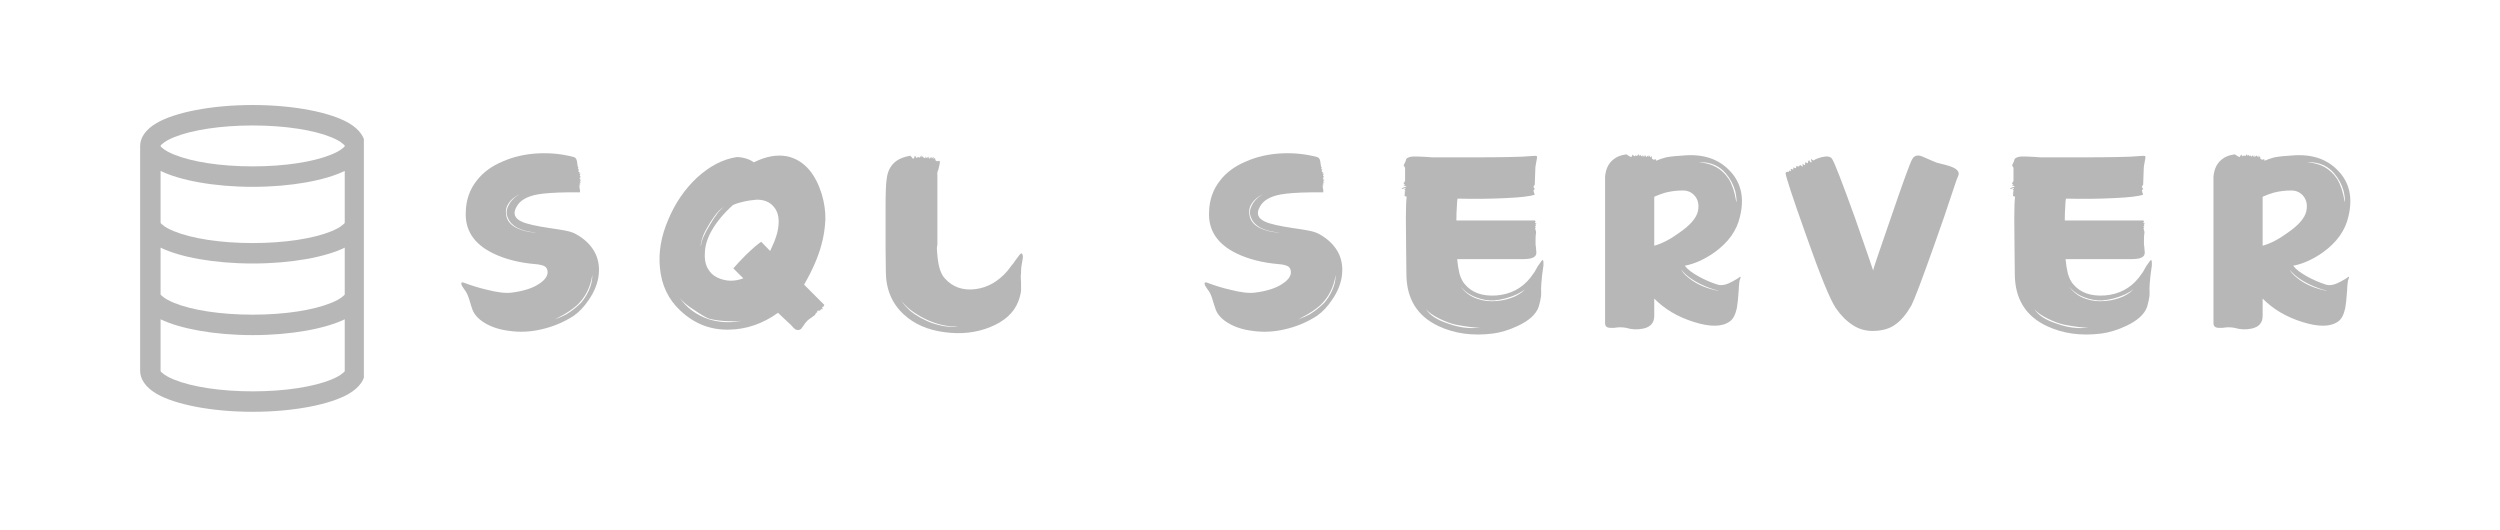 <svg xmlns="http://www.w3.org/2000/svg" xmlns:xlink="http://www.w3.org/1999/xlink" width="198" zoomAndPan="magnify" viewBox="0 0 148.5 31.5" height="42" preserveAspectRatio="xMidYMid meet" version="1.0"><defs><g/><clipPath id="23edfa9e6d"><path d="M 8.324 6.238 L 21.613 6.238 L 21.613 24.695 L 8.324 24.695 Z M 8.324 6.238 " clip-rule="nonzero"/></clipPath></defs><g fill="#b7b7b7" fill-opacity="1"><g transform="translate(25.839, 20.924)"><g><path d="M 8.688 -10.078 L 8.578 -10.094 L 8.641 -10.125 L 8.594 -10.172 L 8.688 -10.203 L 8.594 -10.234 L 8.688 -10.25 L 8.609 -10.266 C 8.598 -10.285 8.602 -10.301 8.625 -10.312 C 8.625 -10.312 8.633 -10.312 8.656 -10.312 L 8.578 -10.328 L 8.609 -10.375 C 8.629 -10.383 8.641 -10.395 8.641 -10.406 C 8.648 -10.406 8.656 -10.406 8.656 -10.406 L 8.594 -10.5 L 8.641 -10.609 L 8.562 -10.625 C 8.562 -10.633 8.562 -10.645 8.562 -10.656 C 8.57 -10.656 8.582 -10.66 8.594 -10.672 L 8.625 -10.672 L 8.516 -10.734 C 8.516 -10.754 8.52 -10.781 8.531 -10.812 C 8.539 -10.82 8.551 -10.828 8.562 -10.828 L 8.484 -10.844 L 8.578 -10.875 L 8.484 -10.891 C 8.484 -10.891 8.488 -10.898 8.5 -10.922 C 8.508 -10.941 8.516 -10.957 8.516 -10.969 C 8.492 -11 8.477 -11.035 8.469 -11.078 C 8.469 -11.109 8.461 -11.148 8.453 -11.203 C 8.441 -11.316 8.426 -11.395 8.406 -11.438 C 8.375 -11.52 8.32 -11.57 8.25 -11.594 C 7.551 -11.781 6.832 -11.852 6.094 -11.812 C 5.344 -11.77 4.66 -11.613 4.047 -11.344 C 3.379 -11.07 2.859 -10.691 2.484 -10.203 C 2.066 -9.68 1.848 -9.062 1.828 -8.344 C 1.773 -7.25 2.316 -6.426 3.453 -5.875 C 4.16 -5.531 5 -5.316 5.969 -5.234 C 6.238 -5.211 6.426 -5.164 6.531 -5.094 C 6.625 -5.031 6.676 -4.93 6.688 -4.797 C 6.707 -4.547 6.547 -4.305 6.203 -4.078 C 5.828 -3.816 5.289 -3.641 4.594 -3.547 C 4.219 -3.492 3.707 -3.551 3.062 -3.719 C 2.656 -3.812 2.211 -3.945 1.734 -4.125 C 1.609 -4.176 1.551 -4.156 1.562 -4.062 C 1.57 -3.988 1.633 -3.875 1.75 -3.719 C 1.852 -3.594 1.938 -3.43 2 -3.234 C 2.039 -3.117 2.094 -2.953 2.156 -2.734 L 2.188 -2.641 C 2.281 -2.297 2.531 -2 2.938 -1.75 C 3.344 -1.5 3.844 -1.336 4.438 -1.266 C 5.051 -1.18 5.676 -1.211 6.312 -1.359 C 7.008 -1.516 7.656 -1.785 8.25 -2.172 C 8.582 -2.41 8.879 -2.727 9.141 -3.125 C 9.43 -3.539 9.617 -3.977 9.703 -4.438 C 9.785 -4.945 9.734 -5.41 9.547 -5.828 C 9.316 -6.316 8.926 -6.711 8.375 -7.016 C 8.219 -7.109 7.992 -7.18 7.703 -7.234 C 7.504 -7.273 7.207 -7.32 6.812 -7.375 C 5.988 -7.5 5.441 -7.625 5.172 -7.75 C 4.723 -7.945 4.613 -8.242 4.844 -8.641 C 5.039 -9.016 5.457 -9.258 6.094 -9.375 C 6.477 -9.445 7.086 -9.488 7.922 -9.5 L 8.609 -9.5 L 8.609 -9.531 C 8.609 -9.551 8.609 -9.566 8.609 -9.578 C 8.609 -9.598 8.613 -9.609 8.625 -9.609 L 8.594 -9.703 L 8.594 -9.734 C 8.582 -9.742 8.578 -9.75 8.578 -9.75 C 8.566 -9.758 8.566 -9.766 8.578 -9.766 L 8.609 -9.812 L 8.562 -9.812 L 8.609 -9.859 L 8.547 -9.859 C 8.547 -9.879 8.551 -9.891 8.562 -9.891 C 8.57 -9.891 8.582 -9.891 8.594 -9.891 L 8.625 -9.906 L 8.562 -9.953 L 8.641 -9.984 L 8.578 -10.016 Z M 6.047 -7.109 C 5.754 -7.109 5.445 -7.16 5.125 -7.266 C 4.551 -7.461 4.25 -7.781 4.219 -8.219 C 4.188 -8.438 4.234 -8.641 4.359 -8.828 C 4.492 -9.047 4.723 -9.238 5.047 -9.406 C 4.711 -9.207 4.484 -8.973 4.359 -8.703 C 4.234 -8.461 4.223 -8.223 4.328 -7.984 C 4.422 -7.742 4.609 -7.547 4.891 -7.391 C 5.203 -7.234 5.586 -7.141 6.047 -7.109 Z M 9.344 -4.594 C 9.352 -4.289 9.281 -3.973 9.125 -3.641 C 9 -3.379 8.852 -3.148 8.688 -2.953 C 8.406 -2.672 8.109 -2.438 7.797 -2.25 C 7.617 -2.156 7.422 -2.066 7.203 -1.984 L 7.125 -1.953 L 7.297 -2.047 C 7.766 -2.285 8.145 -2.535 8.438 -2.797 C 8.938 -3.273 9.238 -3.875 9.344 -4.594 Z M 9.344 -4.594 "/></g></g></g><g fill="#b7b7b7" fill-opacity="1"><g transform="translate(37.309, 20.924)"><g><path d="M 6.922 -1.906 C 6.172 -1.727 5.453 -1.75 4.766 -1.969 C 4.047 -2.219 3.477 -2.641 3.062 -3.234 C 3.25 -2.992 3.551 -2.742 3.969 -2.484 C 4.32 -2.242 4.598 -2.082 4.797 -2 C 5.141 -1.906 5.547 -1.852 6.016 -1.844 C 6.441 -1.832 6.742 -1.852 6.922 -1.906 Z M 5.703 -8.641 C 5.473 -8.492 5.195 -8.145 4.875 -7.594 C 4.52 -7.02 4.336 -6.586 4.328 -6.297 C 4.305 -6.348 4.32 -6.473 4.375 -6.672 C 4.438 -6.898 4.535 -7.129 4.672 -7.359 C 4.828 -7.641 4.969 -7.863 5.094 -8.031 C 5.301 -8.332 5.504 -8.535 5.703 -8.641 Z M 10.453 -4.016 C 10.93 -4.836 11.27 -5.609 11.469 -6.328 C 11.613 -6.828 11.695 -7.348 11.719 -7.891 C 11.727 -8.379 11.656 -8.883 11.5 -9.406 C 11.32 -9.977 11.078 -10.453 10.766 -10.828 C 10.391 -11.266 9.945 -11.535 9.438 -11.641 C 8.832 -11.754 8.176 -11.633 7.469 -11.281 C 7.363 -11.363 7.219 -11.438 7.031 -11.5 C 6.832 -11.562 6.641 -11.594 6.453 -11.594 C 5.629 -11.469 4.836 -11.055 4.078 -10.359 C 3.359 -9.68 2.797 -8.859 2.391 -7.891 C 1.961 -6.898 1.797 -5.941 1.891 -5.016 C 1.984 -3.984 2.391 -3.133 3.109 -2.469 C 3.941 -1.688 4.91 -1.312 6.016 -1.344 C 7.035 -1.363 8 -1.695 8.906 -2.344 L 9.5 -1.781 L 9.672 -1.625 C 9.785 -1.488 9.875 -1.398 9.938 -1.359 C 10.062 -1.297 10.176 -1.305 10.281 -1.391 L 10.438 -1.609 C 10.488 -1.691 10.535 -1.754 10.578 -1.797 C 10.629 -1.859 10.676 -1.906 10.719 -1.938 L 10.875 -2.047 L 11.109 -2.219 C 11.098 -2.219 11.109 -2.242 11.141 -2.297 C 11.18 -2.348 11.211 -2.375 11.234 -2.375 C 11.234 -2.426 11.238 -2.457 11.25 -2.469 C 11.258 -2.477 11.281 -2.477 11.312 -2.469 L 11.391 -2.469 L 11.453 -2.547 C 11.453 -2.555 11.457 -2.562 11.469 -2.562 C 11.477 -2.562 11.504 -2.555 11.547 -2.547 L 11.531 -2.703 C 11.551 -2.691 11.57 -2.691 11.594 -2.703 C 11.613 -2.723 11.633 -2.758 11.656 -2.812 Z M 6.844 -4.391 C 6.594 -4.297 6.348 -4.25 6.109 -4.25 C 5.836 -4.25 5.566 -4.312 5.297 -4.438 C 5.055 -4.551 4.863 -4.738 4.719 -5 C 4.582 -5.27 4.531 -5.586 4.562 -5.953 C 4.582 -6.367 4.719 -6.797 4.969 -7.234 C 5.258 -7.742 5.68 -8.25 6.234 -8.75 C 6.422 -8.832 6.617 -8.895 6.828 -8.938 C 7.078 -9 7.344 -9.039 7.625 -9.062 C 8.062 -9.07 8.398 -8.938 8.641 -8.656 C 8.953 -8.312 9.023 -7.789 8.859 -7.094 C 8.816 -6.938 8.758 -6.766 8.688 -6.578 C 8.602 -6.391 8.52 -6.203 8.438 -6.016 L 7.906 -6.562 C 7.695 -6.426 7.391 -6.16 6.984 -5.766 C 6.703 -5.484 6.457 -5.223 6.25 -4.984 Z M 6.844 -4.391 "/></g></g></g><g fill="#b7b7b7" fill-opacity="1"><g transform="translate(50.822, 20.924)"><g><path d="M 5.953 -1.531 C 6.078 -1.531 6.094 -1.523 6 -1.516 C 5.914 -1.504 5.789 -1.504 5.625 -1.516 C 5.406 -1.523 5.191 -1.555 4.984 -1.609 C 4.703 -1.672 4.441 -1.758 4.203 -1.875 C 3.691 -2.113 3.32 -2.359 3.094 -2.609 C 2.914 -2.766 2.758 -2.984 2.625 -3.266 C 2.789 -2.879 3.203 -2.5 3.859 -2.125 C 4.566 -1.727 5.266 -1.531 5.953 -1.531 Z M 4 -11.656 L 3.922 -11.562 L 3.922 -11.625 C 3.91 -11.656 3.906 -11.676 3.906 -11.688 C 3.895 -11.695 3.891 -11.691 3.891 -11.672 L 3.812 -11.562 L 3.781 -11.562 C 3.82 -11.539 3.812 -11.551 3.75 -11.594 C 3.738 -11.594 3.727 -11.594 3.719 -11.594 L 3.672 -11.578 L 3.641 -11.531 L 3.578 -11.594 C 3.566 -11.625 3.555 -11.645 3.547 -11.656 C 3.535 -11.664 3.523 -11.664 3.516 -11.656 L 3.5 -11.641 C 3.488 -11.598 3.484 -11.566 3.484 -11.547 C 3.461 -11.516 3.441 -11.5 3.422 -11.5 C 3.398 -11.5 3.383 -11.508 3.375 -11.531 C 3.363 -11.539 3.348 -11.562 3.328 -11.594 C 3.305 -11.625 3.285 -11.645 3.266 -11.656 C 3.254 -11.676 3.242 -11.68 3.234 -11.672 C 2.891 -11.609 2.625 -11.508 2.438 -11.375 C 2.094 -11.133 1.895 -10.766 1.844 -10.266 C 1.801 -9.984 1.781 -9.426 1.781 -8.594 C 1.781 -8.102 1.781 -7.305 1.781 -6.203 L 1.797 -4.812 C 1.797 -3.758 2.148 -2.906 2.859 -2.25 C 3.492 -1.664 4.312 -1.312 5.312 -1.188 C 6.27 -1.062 7.156 -1.16 7.969 -1.484 C 8.832 -1.828 9.395 -2.332 9.656 -3 C 9.75 -3.238 9.805 -3.457 9.828 -3.656 C 9.828 -3.781 9.828 -3.953 9.828 -4.172 C 9.816 -4.273 9.812 -4.359 9.812 -4.422 C 9.812 -4.523 9.816 -4.613 9.828 -4.688 C 9.828 -4.812 9.832 -4.938 9.844 -5.062 C 9.852 -5.133 9.867 -5.227 9.891 -5.344 C 9.922 -5.5 9.938 -5.609 9.938 -5.672 C 9.938 -5.766 9.91 -5.832 9.859 -5.875 C 9.836 -5.883 9.797 -5.852 9.734 -5.781 C 9.691 -5.727 9.613 -5.625 9.5 -5.469 C 9.406 -5.32 9.328 -5.219 9.266 -5.156 C 9.172 -5.031 9.086 -4.922 9.016 -4.828 C 8.473 -4.203 7.844 -3.844 7.125 -3.75 C 6.375 -3.656 5.766 -3.867 5.297 -4.391 C 5.078 -4.629 4.938 -5.031 4.875 -5.594 C 4.82 -6.094 4.816 -6.344 4.859 -6.344 L 4.859 -10.547 C 4.848 -10.578 4.848 -10.625 4.859 -10.688 C 4.867 -10.727 4.891 -10.789 4.922 -10.875 C 4.953 -11 4.973 -11.086 4.984 -11.141 C 5.004 -11.234 5.008 -11.301 5 -11.344 C 4.988 -11.363 4.977 -11.375 4.969 -11.375 C 4.957 -11.375 4.941 -11.367 4.922 -11.359 L 4.859 -11.344 C 4.848 -11.344 4.832 -11.348 4.812 -11.359 C 4.789 -11.367 4.773 -11.379 4.766 -11.391 C 4.742 -11.398 4.734 -11.41 4.734 -11.422 C 4.734 -11.43 4.734 -11.445 4.734 -11.469 L 4.719 -11.531 L 4.688 -11.531 C 4.676 -11.508 4.664 -11.5 4.656 -11.5 C 4.645 -11.488 4.633 -11.484 4.625 -11.484 L 4.625 -11.547 C 4.633 -11.555 4.641 -11.562 4.641 -11.562 C 4.641 -11.57 4.633 -11.578 4.625 -11.578 C 4.613 -11.598 4.602 -11.602 4.594 -11.594 C 4.594 -11.594 4.586 -11.582 4.578 -11.562 C 4.566 -11.539 4.555 -11.523 4.547 -11.516 C 4.535 -11.504 4.531 -11.5 4.531 -11.5 L 4.5 -11.609 C 4.5 -11.617 4.5 -11.625 4.5 -11.625 C 4.5 -11.625 4.5 -11.613 4.5 -11.594 L 4.469 -11.578 C 4.445 -11.547 4.426 -11.523 4.406 -11.516 C 4.395 -11.492 4.383 -11.488 4.375 -11.5 L 4.359 -11.641 L 4.297 -11.5 L 4.281 -11.594 C 4.27 -11.594 4.25 -11.582 4.219 -11.562 C 4.176 -11.539 4.156 -11.52 4.156 -11.5 L 4.156 -11.641 L 4.125 -11.578 C 4.113 -11.555 4.109 -11.539 4.109 -11.531 C 4.098 -11.531 4.094 -11.531 4.094 -11.531 C 4.051 -11.551 4.023 -11.57 4.016 -11.594 C 4.004 -11.602 4 -11.625 4 -11.656 Z M 4 -11.656 "/></g></g></g><g fill="#b7b7b7" fill-opacity="1"><g transform="translate(62.135, 20.924)"><g><path d="M 0 0 Z M 0 0 "/></g></g></g><g fill="#b7b7b7" fill-opacity="1"><g transform="translate(69.991, 20.924)"><g><path d="M 8.688 -10.078 L 8.578 -10.094 L 8.641 -10.125 L 8.594 -10.172 L 8.688 -10.203 L 8.594 -10.234 L 8.688 -10.25 L 8.609 -10.266 C 8.598 -10.285 8.602 -10.301 8.625 -10.312 C 8.625 -10.312 8.633 -10.312 8.656 -10.312 L 8.578 -10.328 L 8.609 -10.375 C 8.629 -10.383 8.641 -10.395 8.641 -10.406 C 8.648 -10.406 8.656 -10.406 8.656 -10.406 L 8.594 -10.5 L 8.641 -10.609 L 8.562 -10.625 C 8.562 -10.633 8.562 -10.645 8.562 -10.656 C 8.57 -10.656 8.582 -10.66 8.594 -10.672 L 8.625 -10.672 L 8.516 -10.734 C 8.516 -10.754 8.52 -10.781 8.531 -10.812 C 8.539 -10.82 8.551 -10.828 8.562 -10.828 L 8.484 -10.844 L 8.578 -10.875 L 8.484 -10.891 C 8.484 -10.891 8.488 -10.898 8.5 -10.922 C 8.508 -10.941 8.516 -10.957 8.516 -10.969 C 8.492 -11 8.477 -11.035 8.469 -11.078 C 8.469 -11.109 8.461 -11.148 8.453 -11.203 C 8.441 -11.316 8.426 -11.395 8.406 -11.438 C 8.375 -11.52 8.32 -11.57 8.25 -11.594 C 7.551 -11.781 6.832 -11.852 6.094 -11.812 C 5.344 -11.77 4.66 -11.613 4.047 -11.344 C 3.379 -11.07 2.859 -10.691 2.484 -10.203 C 2.066 -9.68 1.848 -9.062 1.828 -8.344 C 1.773 -7.25 2.316 -6.426 3.453 -5.875 C 4.16 -5.531 5 -5.316 5.969 -5.234 C 6.238 -5.211 6.426 -5.164 6.531 -5.094 C 6.625 -5.031 6.676 -4.93 6.688 -4.797 C 6.707 -4.547 6.547 -4.305 6.203 -4.078 C 5.828 -3.816 5.289 -3.641 4.594 -3.547 C 4.219 -3.492 3.707 -3.551 3.062 -3.719 C 2.656 -3.812 2.211 -3.945 1.734 -4.125 C 1.609 -4.176 1.551 -4.156 1.562 -4.062 C 1.57 -3.988 1.633 -3.875 1.75 -3.719 C 1.852 -3.594 1.938 -3.43 2 -3.234 C 2.039 -3.117 2.094 -2.953 2.156 -2.734 L 2.188 -2.641 C 2.281 -2.297 2.531 -2 2.938 -1.75 C 3.344 -1.5 3.844 -1.336 4.438 -1.266 C 5.051 -1.18 5.676 -1.211 6.312 -1.359 C 7.008 -1.516 7.656 -1.785 8.25 -2.172 C 8.582 -2.41 8.879 -2.727 9.141 -3.125 C 9.43 -3.539 9.617 -3.977 9.703 -4.438 C 9.785 -4.945 9.734 -5.41 9.547 -5.828 C 9.316 -6.316 8.926 -6.711 8.375 -7.016 C 8.219 -7.109 7.992 -7.18 7.703 -7.234 C 7.504 -7.273 7.207 -7.32 6.812 -7.375 C 5.988 -7.5 5.441 -7.625 5.172 -7.75 C 4.723 -7.945 4.613 -8.242 4.844 -8.641 C 5.039 -9.016 5.457 -9.258 6.094 -9.375 C 6.477 -9.445 7.086 -9.488 7.922 -9.5 L 8.609 -9.5 L 8.609 -9.531 C 8.609 -9.551 8.609 -9.566 8.609 -9.578 C 8.609 -9.598 8.613 -9.609 8.625 -9.609 L 8.594 -9.703 L 8.594 -9.734 C 8.582 -9.742 8.578 -9.75 8.578 -9.75 C 8.566 -9.758 8.566 -9.766 8.578 -9.766 L 8.609 -9.812 L 8.562 -9.812 L 8.609 -9.859 L 8.547 -9.859 C 8.547 -9.879 8.551 -9.891 8.562 -9.891 C 8.57 -9.891 8.582 -9.891 8.594 -9.891 L 8.625 -9.906 L 8.562 -9.953 L 8.641 -9.984 L 8.578 -10.016 Z M 6.047 -7.109 C 5.754 -7.109 5.445 -7.16 5.125 -7.266 C 4.551 -7.461 4.25 -7.781 4.219 -8.219 C 4.188 -8.438 4.234 -8.641 4.359 -8.828 C 4.492 -9.047 4.723 -9.238 5.047 -9.406 C 4.711 -9.207 4.484 -8.973 4.359 -8.703 C 4.234 -8.461 4.223 -8.223 4.328 -7.984 C 4.422 -7.742 4.609 -7.547 4.891 -7.391 C 5.203 -7.234 5.586 -7.141 6.047 -7.109 Z M 9.344 -4.594 C 9.352 -4.289 9.281 -3.973 9.125 -3.641 C 9 -3.379 8.852 -3.148 8.688 -2.953 C 8.406 -2.672 8.109 -2.438 7.797 -2.25 C 7.617 -2.156 7.422 -2.066 7.203 -1.984 L 7.125 -1.953 L 7.297 -2.047 C 7.766 -2.285 8.145 -2.535 8.438 -2.797 C 8.938 -3.273 9.238 -3.875 9.344 -4.594 Z M 9.344 -4.594 "/></g></g></g><g fill="#b7b7b7" fill-opacity="1"><g transform="translate(81.462, 20.924)"><g><path d="M 6.469 -1.469 C 5.852 -1.383 5.219 -1.461 4.562 -1.703 C 3.914 -1.91 3.477 -2.191 3.25 -2.547 C 3.414 -2.359 3.676 -2.176 4.031 -2 C 4.395 -1.82 4.719 -1.703 5 -1.641 C 5.32 -1.578 5.613 -1.531 5.875 -1.5 C 6.113 -1.469 6.312 -1.457 6.469 -1.469 Z M 9.156 -3.781 C 9.031 -3.613 8.816 -3.457 8.516 -3.312 C 8.18 -3.164 7.832 -3.078 7.469 -3.047 C 7.051 -3.004 6.66 -3.047 6.297 -3.172 C 5.891 -3.305 5.555 -3.551 5.297 -3.906 C 5.555 -3.602 5.875 -3.383 6.25 -3.25 C 6.582 -3.125 6.922 -3.066 7.266 -3.078 C 7.742 -3.117 8.195 -3.238 8.625 -3.438 C 8.914 -3.582 9.094 -3.695 9.156 -3.781 Z M 2.094 -9.25 C 2.062 -8.977 2.047 -8.539 2.047 -7.938 C 2.047 -7.594 2.051 -7 2.062 -6.156 L 2.078 -4.672 C 2.078 -3.18 2.719 -2.141 4 -1.547 C 4.938 -1.109 6.004 -0.961 7.203 -1.109 C 7.68 -1.172 8.176 -1.32 8.688 -1.562 C 9.363 -1.875 9.781 -2.254 9.938 -2.703 C 10.008 -2.941 10.055 -3.156 10.078 -3.344 C 10.086 -3.457 10.086 -3.602 10.078 -3.781 L 10.094 -4.094 L 10.141 -4.594 C 10.18 -4.852 10.207 -5.039 10.219 -5.156 C 10.227 -5.332 10.219 -5.438 10.188 -5.469 C 10.164 -5.488 10.129 -5.461 10.078 -5.391 C 10.047 -5.336 9.984 -5.25 9.891 -5.125 C 9.805 -4.969 9.738 -4.848 9.688 -4.766 C 9.594 -4.641 9.508 -4.523 9.438 -4.422 C 8.938 -3.797 8.27 -3.445 7.438 -3.375 C 6.594 -3.312 5.957 -3.539 5.531 -4.062 C 5.414 -4.195 5.316 -4.395 5.234 -4.656 C 5.172 -4.906 5.125 -5.195 5.094 -5.531 L 8.891 -5.531 C 9.203 -5.531 9.414 -5.551 9.531 -5.594 C 9.719 -5.656 9.805 -5.77 9.797 -5.938 L 9.766 -6.297 L 9.75 -6.391 C 9.75 -6.516 9.75 -6.617 9.75 -6.703 C 9.75 -6.867 9.758 -7.004 9.781 -7.109 C 9.781 -7.141 9.773 -7.176 9.766 -7.219 C 9.754 -7.238 9.742 -7.273 9.734 -7.328 L 9.719 -7.406 C 9.707 -7.406 9.719 -7.398 9.75 -7.391 C 9.77 -7.391 9.773 -7.395 9.766 -7.406 L 9.719 -7.484 L 9.781 -7.547 L 9.719 -7.641 C 9.688 -7.641 9.691 -7.633 9.734 -7.625 C 9.754 -7.625 9.781 -7.633 9.812 -7.656 L 9.719 -7.688 L 9.719 -7.719 C 9.738 -7.738 9.75 -7.754 9.75 -7.766 C 9.75 -7.773 9.738 -7.797 9.719 -7.828 L 5.047 -7.828 C 5.047 -8.117 5.055 -8.41 5.078 -8.703 C 5.086 -8.941 5.098 -9.062 5.109 -9.062 L 5.109 -9.125 C 6.148 -9.102 7.098 -9.113 7.953 -9.156 C 8.867 -9.195 9.445 -9.266 9.688 -9.359 C 9.695 -9.367 9.703 -9.379 9.703 -9.391 C 9.691 -9.398 9.68 -9.414 9.672 -9.438 L 9.656 -9.5 L 9.625 -9.609 L 9.641 -9.641 C 9.66 -9.648 9.672 -9.66 9.672 -9.672 C 9.691 -9.68 9.703 -9.691 9.703 -9.703 L 9.625 -9.812 L 9.656 -9.891 L 9.703 -9.953 L 9.734 -10.828 C 9.734 -10.941 9.742 -11.051 9.766 -11.156 C 9.773 -11.219 9.789 -11.301 9.812 -11.406 C 9.844 -11.531 9.848 -11.609 9.828 -11.641 C 9.797 -11.672 9.691 -11.676 9.516 -11.656 C 9.223 -11.625 8.738 -11.602 8.062 -11.594 C 7.52 -11.582 6.863 -11.578 6.094 -11.578 L 3.609 -11.578 L 3.156 -11.609 C 2.801 -11.629 2.562 -11.633 2.438 -11.625 C 2.207 -11.602 2.078 -11.535 2.047 -11.422 C 2.047 -11.391 2.035 -11.352 2.016 -11.312 C 2.004 -11.289 1.988 -11.258 1.969 -11.219 L 1.922 -11.109 C 1.922 -11.098 1.922 -11.086 1.922 -11.078 C 1.93 -11.066 1.941 -11.055 1.953 -11.047 C 1.961 -11.023 1.969 -11.008 1.969 -11 C 1.988 -10.988 2 -10.969 2 -10.938 L 2 -10.188 C 2 -10.164 1.988 -10.145 1.969 -10.125 C 1.969 -10.113 1.957 -10.098 1.938 -10.078 C 1.914 -10.066 1.906 -10.055 1.906 -10.047 C 1.906 -10.035 1.91 -10.023 1.922 -10.016 L 1.953 -10 C 1.961 -10 1.969 -9.992 1.969 -9.984 C 1.988 -9.973 2 -9.961 2 -9.953 C 1.977 -9.953 1.961 -9.953 1.953 -9.953 C 1.91 -9.941 1.906 -9.926 1.938 -9.906 C 1.945 -9.906 1.969 -9.898 2 -9.891 C 2.051 -9.867 2.078 -9.852 2.078 -9.844 L 2.031 -9.828 C 1.969 -9.805 1.922 -9.789 1.891 -9.781 C 1.828 -9.75 1.797 -9.723 1.797 -9.703 C 1.797 -9.691 1.816 -9.691 1.859 -9.703 C 1.879 -9.711 1.914 -9.727 1.969 -9.75 L 2.047 -9.766 C 2.035 -9.742 2.016 -9.719 1.984 -9.688 C 1.961 -9.664 1.945 -9.656 1.938 -9.656 L 1.953 -9.656 L 2.016 -9.609 L 1.953 -9.516 L 2.031 -9.562 C 2.031 -9.562 2.02 -9.547 2 -9.516 C 1.977 -9.484 1.961 -9.457 1.953 -9.438 L 2 -9.438 L 1.984 -9.406 L 1.969 -9.312 C 1.969 -9.281 1.984 -9.266 2.016 -9.266 C 2.023 -9.254 2.051 -9.25 2.094 -9.25 Z M 2.094 -9.25 "/></g></g></g><g fill="#b7b7b7" fill-opacity="1"><g transform="translate(93.403, 20.924)"><g><path d="M 8.703 -3.656 C 8.609 -3.656 8.453 -3.688 8.234 -3.75 C 7.898 -3.844 7.598 -3.969 7.328 -4.125 C 7.18 -4.207 7.023 -4.316 6.859 -4.453 C 6.66 -4.617 6.531 -4.77 6.469 -4.906 C 6.707 -4.594 7.086 -4.305 7.609 -4.047 C 8.023 -3.848 8.391 -3.719 8.703 -3.656 Z M 9.75 -8.906 L 9.719 -9 C 9.633 -9.531 9.488 -9.961 9.281 -10.297 C 8.875 -10.91 8.281 -11.238 7.5 -11.281 C 7.832 -11.312 8.16 -11.254 8.484 -11.109 C 8.734 -10.984 8.938 -10.828 9.094 -10.641 C 9.375 -10.316 9.566 -9.957 9.672 -9.562 C 9.723 -9.344 9.75 -9.129 9.75 -8.922 Z M 4.859 -3.188 C 5.473 -2.562 6.258 -2.098 7.219 -1.797 C 8.188 -1.492 8.895 -1.504 9.344 -1.828 C 9.539 -1.961 9.68 -2.227 9.766 -2.625 C 9.805 -2.844 9.844 -3.188 9.875 -3.656 C 9.883 -3.863 9.895 -4.008 9.906 -4.094 C 9.914 -4.227 9.938 -4.32 9.969 -4.375 C 10 -4.457 10 -4.492 9.969 -4.484 C 9.957 -4.484 9.91 -4.453 9.828 -4.391 C 9.609 -4.254 9.426 -4.156 9.281 -4.094 C 9.02 -3.977 8.785 -3.957 8.578 -4.031 C 8.203 -4.156 7.852 -4.305 7.531 -4.484 C 7.125 -4.703 6.836 -4.922 6.672 -5.141 C 7.234 -5.242 7.816 -5.504 8.422 -5.922 C 9.254 -6.516 9.766 -7.227 9.953 -8.062 C 10.223 -9.176 10.02 -10.082 9.344 -10.781 C 8.676 -11.488 7.758 -11.789 6.594 -11.688 C 6.176 -11.664 5.832 -11.629 5.562 -11.578 C 5.352 -11.523 5.156 -11.457 4.969 -11.375 L 4.969 -11.438 C 4.957 -11.457 4.945 -11.469 4.938 -11.469 C 4.926 -11.469 4.91 -11.461 4.891 -11.453 L 4.859 -11.438 C 4.836 -11.438 4.816 -11.441 4.797 -11.453 C 4.773 -11.461 4.758 -11.473 4.75 -11.484 C 4.727 -11.492 4.719 -11.504 4.719 -11.516 C 4.719 -11.523 4.719 -11.539 4.719 -11.562 L 4.703 -11.641 L 4.688 -11.641 C 4.664 -11.617 4.648 -11.602 4.641 -11.594 C 4.629 -11.582 4.617 -11.578 4.609 -11.578 L 4.609 -11.656 C 4.617 -11.656 4.625 -11.66 4.625 -11.672 C 4.625 -11.672 4.617 -11.672 4.609 -11.672 C 4.598 -11.691 4.594 -11.695 4.594 -11.688 C 4.594 -11.676 4.582 -11.66 4.562 -11.641 L 4.531 -11.594 L 4.516 -11.688 C 4.516 -11.695 4.516 -11.703 4.516 -11.703 C 4.516 -11.703 4.516 -11.695 4.516 -11.688 L 4.453 -11.656 C 4.43 -11.625 4.414 -11.609 4.406 -11.609 C 4.383 -11.598 4.375 -11.594 4.375 -11.594 L 4.359 -11.719 L 4.297 -11.594 L 4.281 -11.688 C 4.27 -11.688 4.254 -11.68 4.234 -11.672 C 4.203 -11.641 4.188 -11.613 4.188 -11.594 L 4.172 -11.641 C 4.16 -11.754 4.156 -11.773 4.156 -11.703 C 4.156 -11.723 4.156 -11.727 4.156 -11.719 L 4.141 -11.672 C 4.129 -11.648 4.125 -11.641 4.125 -11.641 C 4.125 -11.629 4.125 -11.629 4.125 -11.641 C 4.082 -11.648 4.055 -11.672 4.047 -11.703 C 4.023 -11.723 4.02 -11.734 4.031 -11.734 L 3.969 -11.656 L 3.953 -11.703 C 3.93 -11.734 3.922 -11.754 3.922 -11.766 C 3.922 -11.773 3.914 -11.77 3.906 -11.75 L 3.844 -11.656 L 3.75 -11.688 L 3.719 -11.672 C 3.707 -11.66 3.703 -11.656 3.703 -11.656 C 3.691 -11.645 3.68 -11.641 3.672 -11.641 L 3.625 -11.688 C 3.602 -11.719 3.594 -11.734 3.594 -11.734 C 3.582 -11.742 3.578 -11.742 3.578 -11.734 L 3.547 -11.688 C 3.535 -11.656 3.523 -11.633 3.516 -11.625 C 3.504 -11.602 3.492 -11.594 3.484 -11.594 L 3.328 -11.672 C 3.285 -11.703 3.258 -11.723 3.25 -11.734 C 3.207 -11.754 3.18 -11.758 3.172 -11.75 C 2.867 -11.707 2.629 -11.613 2.453 -11.469 C 2.148 -11.238 1.977 -10.891 1.938 -10.422 L 1.938 -1.719 C 1.938 -1.594 1.992 -1.508 2.109 -1.469 C 2.203 -1.445 2.359 -1.441 2.578 -1.453 C 2.473 -1.453 2.539 -1.461 2.781 -1.484 C 2.945 -1.484 3.078 -1.473 3.172 -1.453 C 3.523 -1.348 3.867 -1.332 4.203 -1.406 C 4.641 -1.5 4.859 -1.75 4.859 -2.156 Z M 4.859 -9.234 L 4.922 -9.266 C 5.141 -9.359 5.344 -9.43 5.531 -9.484 C 5.852 -9.566 6.195 -9.609 6.562 -9.609 C 6.832 -9.609 7.055 -9.516 7.234 -9.328 C 7.461 -9.086 7.535 -8.77 7.453 -8.375 C 7.359 -7.969 6.992 -7.547 6.359 -7.109 C 5.816 -6.711 5.316 -6.453 4.859 -6.328 Z M 4.859 -9.234 "/></g></g></g><g fill="#b7b7b7" fill-opacity="1"><g transform="translate(105.03, 20.924)"><g><path d="M 11.297 -10.5 C 11.359 -10.676 11.27 -10.828 11.031 -10.953 C 10.875 -11.035 10.609 -11.117 10.234 -11.203 L 10 -11.266 C 9.914 -11.297 9.828 -11.332 9.734 -11.375 C 9.68 -11.395 9.598 -11.43 9.484 -11.484 C 9.223 -11.609 9.039 -11.676 8.938 -11.688 C 8.758 -11.695 8.629 -11.617 8.547 -11.453 C 8.422 -11.234 8 -10.07 7.281 -7.969 C 6.562 -5.895 6.211 -4.859 6.234 -4.859 C 6.242 -4.859 5.883 -5.898 5.156 -7.984 C 4.395 -10.098 3.941 -11.266 3.797 -11.484 C 3.703 -11.629 3.504 -11.664 3.203 -11.594 C 2.984 -11.539 2.812 -11.473 2.688 -11.391 L 2.609 -11.438 C 2.598 -11.457 2.586 -11.469 2.578 -11.469 C 2.566 -11.477 2.555 -11.477 2.547 -11.469 L 2.547 -11.422 C 2.566 -11.367 2.578 -11.336 2.578 -11.328 C 2.578 -11.285 2.566 -11.27 2.547 -11.281 C 2.516 -11.281 2.488 -11.301 2.469 -11.344 C 2.445 -11.383 2.441 -11.406 2.453 -11.406 C 2.422 -11.406 2.395 -11.383 2.375 -11.344 C 2.363 -11.301 2.359 -11.27 2.359 -11.25 C 2.367 -11.227 2.363 -11.223 2.344 -11.234 C 2.32 -11.234 2.297 -11.242 2.266 -11.266 L 2.203 -11.281 L 2.188 -11.203 C 2.195 -11.16 2.195 -11.133 2.188 -11.125 C 2.188 -11.113 2.176 -11.113 2.156 -11.125 C 2.133 -11.125 2.117 -11.129 2.109 -11.141 C 2.098 -11.148 2.086 -11.164 2.078 -11.188 L 2.078 -11.203 C 2.055 -11.203 2.047 -11.191 2.047 -11.172 C 2.035 -11.141 2.039 -11.098 2.062 -11.047 C 2.062 -11.035 2.051 -11.031 2.031 -11.031 C 2.02 -11.039 2 -11.055 1.969 -11.078 L 1.891 -11.125 L 1.828 -11.031 L 1.734 -11.047 C 1.703 -11.078 1.68 -11.078 1.672 -11.047 C 1.66 -11.023 1.656 -10.988 1.656 -10.938 C 1.633 -10.938 1.613 -10.938 1.594 -10.938 C 1.57 -10.945 1.551 -10.957 1.531 -10.969 L 1.5 -10.984 L 1.484 -10.844 L 1.375 -10.891 C 1.352 -10.891 1.336 -10.883 1.328 -10.875 C 1.328 -10.875 1.332 -10.863 1.344 -10.844 C 1.352 -10.832 1.359 -10.82 1.359 -10.812 C 1.359 -10.789 1.348 -10.77 1.328 -10.75 L 1.266 -10.812 C 1.266 -10.812 1.258 -10.797 1.25 -10.766 C 1.238 -10.734 1.227 -10.719 1.219 -10.719 C 1.195 -10.719 1.164 -10.719 1.125 -10.719 C 1.07 -10.695 1.039 -10.676 1.031 -10.656 C 1.031 -10.477 1.43 -9.258 2.234 -7 C 3.078 -4.594 3.672 -3.133 4.016 -2.625 C 4.316 -2.188 4.656 -1.848 5.031 -1.609 C 5.383 -1.379 5.77 -1.266 6.188 -1.266 C 6.758 -1.266 7.219 -1.395 7.562 -1.656 C 7.883 -1.875 8.203 -2.254 8.516 -2.797 C 8.703 -3.172 9.145 -4.344 9.844 -6.312 C 10.219 -7.344 10.66 -8.633 11.172 -10.188 Z M 11.297 -10.5 "/></g></g></g><g fill="#b7b7b7" fill-opacity="1"><g transform="translate(117.601, 20.924)"><g><path d="M 6.469 -1.469 C 5.852 -1.383 5.219 -1.461 4.562 -1.703 C 3.914 -1.91 3.477 -2.191 3.25 -2.547 C 3.414 -2.359 3.676 -2.176 4.031 -2 C 4.395 -1.82 4.719 -1.703 5 -1.641 C 5.32 -1.578 5.613 -1.531 5.875 -1.5 C 6.113 -1.469 6.312 -1.457 6.469 -1.469 Z M 9.156 -3.781 C 9.031 -3.613 8.816 -3.457 8.516 -3.312 C 8.18 -3.164 7.832 -3.078 7.469 -3.047 C 7.051 -3.004 6.66 -3.047 6.297 -3.172 C 5.891 -3.305 5.555 -3.551 5.297 -3.906 C 5.555 -3.602 5.875 -3.383 6.25 -3.25 C 6.582 -3.125 6.922 -3.066 7.266 -3.078 C 7.742 -3.117 8.195 -3.238 8.625 -3.438 C 8.914 -3.582 9.094 -3.695 9.156 -3.781 Z M 2.094 -9.25 C 2.062 -8.977 2.047 -8.539 2.047 -7.938 C 2.047 -7.594 2.051 -7 2.062 -6.156 L 2.078 -4.672 C 2.078 -3.18 2.719 -2.141 4 -1.547 C 4.938 -1.109 6.004 -0.961 7.203 -1.109 C 7.68 -1.172 8.176 -1.32 8.688 -1.562 C 9.363 -1.875 9.781 -2.254 9.938 -2.703 C 10.008 -2.941 10.055 -3.156 10.078 -3.344 C 10.086 -3.457 10.086 -3.602 10.078 -3.781 L 10.094 -4.094 L 10.141 -4.594 C 10.18 -4.852 10.207 -5.039 10.219 -5.156 C 10.227 -5.332 10.219 -5.438 10.188 -5.469 C 10.164 -5.488 10.129 -5.461 10.078 -5.391 C 10.047 -5.336 9.984 -5.25 9.891 -5.125 C 9.805 -4.969 9.738 -4.848 9.688 -4.766 C 9.594 -4.641 9.508 -4.523 9.438 -4.422 C 8.938 -3.797 8.27 -3.445 7.438 -3.375 C 6.594 -3.312 5.957 -3.539 5.531 -4.062 C 5.414 -4.195 5.316 -4.395 5.234 -4.656 C 5.172 -4.906 5.125 -5.195 5.094 -5.531 L 8.891 -5.531 C 9.203 -5.531 9.414 -5.551 9.531 -5.594 C 9.719 -5.656 9.805 -5.77 9.797 -5.938 L 9.766 -6.297 L 9.75 -6.391 C 9.75 -6.516 9.75 -6.617 9.75 -6.703 C 9.75 -6.867 9.758 -7.004 9.781 -7.109 C 9.781 -7.141 9.773 -7.176 9.766 -7.219 C 9.754 -7.238 9.742 -7.273 9.734 -7.328 L 9.719 -7.406 C 9.707 -7.406 9.719 -7.398 9.75 -7.391 C 9.77 -7.391 9.773 -7.395 9.766 -7.406 L 9.719 -7.484 L 9.781 -7.547 L 9.719 -7.641 C 9.688 -7.641 9.691 -7.633 9.734 -7.625 C 9.754 -7.625 9.781 -7.633 9.812 -7.656 L 9.719 -7.688 L 9.719 -7.719 C 9.738 -7.738 9.75 -7.754 9.75 -7.766 C 9.75 -7.773 9.738 -7.797 9.719 -7.828 L 5.047 -7.828 C 5.047 -8.117 5.055 -8.41 5.078 -8.703 C 5.086 -8.941 5.098 -9.062 5.109 -9.062 L 5.109 -9.125 C 6.148 -9.102 7.098 -9.113 7.953 -9.156 C 8.867 -9.195 9.445 -9.266 9.688 -9.359 C 9.695 -9.367 9.703 -9.379 9.703 -9.391 C 9.691 -9.398 9.68 -9.414 9.672 -9.438 L 9.656 -9.5 L 9.625 -9.609 L 9.641 -9.641 C 9.66 -9.648 9.672 -9.66 9.672 -9.672 C 9.691 -9.68 9.703 -9.691 9.703 -9.703 L 9.625 -9.812 L 9.656 -9.891 L 9.703 -9.953 L 9.734 -10.828 C 9.734 -10.941 9.742 -11.051 9.766 -11.156 C 9.773 -11.219 9.789 -11.301 9.812 -11.406 C 9.844 -11.531 9.848 -11.609 9.828 -11.641 C 9.797 -11.672 9.691 -11.676 9.516 -11.656 C 9.223 -11.625 8.738 -11.602 8.062 -11.594 C 7.52 -11.582 6.863 -11.578 6.094 -11.578 L 3.609 -11.578 L 3.156 -11.609 C 2.801 -11.629 2.562 -11.633 2.438 -11.625 C 2.207 -11.602 2.078 -11.535 2.047 -11.422 C 2.047 -11.391 2.035 -11.352 2.016 -11.312 C 2.004 -11.289 1.988 -11.258 1.969 -11.219 L 1.922 -11.109 C 1.922 -11.098 1.922 -11.086 1.922 -11.078 C 1.93 -11.066 1.941 -11.055 1.953 -11.047 C 1.961 -11.023 1.969 -11.008 1.969 -11 C 1.988 -10.988 2 -10.969 2 -10.938 L 2 -10.188 C 2 -10.164 1.988 -10.145 1.969 -10.125 C 1.969 -10.113 1.957 -10.098 1.938 -10.078 C 1.914 -10.066 1.906 -10.055 1.906 -10.047 C 1.906 -10.035 1.91 -10.023 1.922 -10.016 L 1.953 -10 C 1.961 -10 1.969 -9.992 1.969 -9.984 C 1.988 -9.973 2 -9.961 2 -9.953 C 1.977 -9.953 1.961 -9.953 1.953 -9.953 C 1.91 -9.941 1.906 -9.926 1.938 -9.906 C 1.945 -9.906 1.969 -9.898 2 -9.891 C 2.051 -9.867 2.078 -9.852 2.078 -9.844 L 2.031 -9.828 C 1.969 -9.805 1.922 -9.789 1.891 -9.781 C 1.828 -9.75 1.797 -9.723 1.797 -9.703 C 1.797 -9.691 1.816 -9.691 1.859 -9.703 C 1.879 -9.711 1.914 -9.727 1.969 -9.75 L 2.047 -9.766 C 2.035 -9.742 2.016 -9.719 1.984 -9.688 C 1.961 -9.664 1.945 -9.656 1.938 -9.656 L 1.953 -9.656 L 2.016 -9.609 L 1.953 -9.516 L 2.031 -9.562 C 2.031 -9.562 2.02 -9.547 2 -9.516 C 1.977 -9.484 1.961 -9.457 1.953 -9.438 L 2 -9.438 L 1.984 -9.406 L 1.969 -9.312 C 1.969 -9.281 1.984 -9.266 2.016 -9.266 C 2.023 -9.254 2.051 -9.25 2.094 -9.25 Z M 2.094 -9.25 "/></g></g></g><g fill="#b7b7b7" fill-opacity="1"><g transform="translate(129.542, 20.924)"><g><path d="M 8.703 -3.656 C 8.609 -3.656 8.453 -3.688 8.234 -3.75 C 7.898 -3.844 7.598 -3.969 7.328 -4.125 C 7.18 -4.207 7.023 -4.316 6.859 -4.453 C 6.66 -4.617 6.531 -4.77 6.469 -4.906 C 6.707 -4.594 7.086 -4.305 7.609 -4.047 C 8.023 -3.848 8.391 -3.719 8.703 -3.656 Z M 9.75 -8.906 L 9.719 -9 C 9.633 -9.531 9.488 -9.961 9.281 -10.297 C 8.875 -10.91 8.281 -11.238 7.5 -11.281 C 7.832 -11.312 8.16 -11.254 8.484 -11.109 C 8.734 -10.984 8.938 -10.828 9.094 -10.641 C 9.375 -10.316 9.566 -9.957 9.672 -9.562 C 9.723 -9.344 9.75 -9.129 9.75 -8.922 Z M 4.859 -3.188 C 5.473 -2.562 6.258 -2.098 7.219 -1.797 C 8.188 -1.492 8.895 -1.504 9.344 -1.828 C 9.539 -1.961 9.68 -2.227 9.766 -2.625 C 9.805 -2.844 9.844 -3.188 9.875 -3.656 C 9.883 -3.863 9.895 -4.008 9.906 -4.094 C 9.914 -4.227 9.938 -4.32 9.969 -4.375 C 10 -4.457 10 -4.492 9.969 -4.484 C 9.957 -4.484 9.91 -4.453 9.828 -4.391 C 9.609 -4.254 9.426 -4.156 9.281 -4.094 C 9.02 -3.977 8.785 -3.957 8.578 -4.031 C 8.203 -4.156 7.852 -4.305 7.531 -4.484 C 7.125 -4.703 6.836 -4.922 6.672 -5.141 C 7.234 -5.242 7.816 -5.504 8.422 -5.922 C 9.254 -6.516 9.766 -7.227 9.953 -8.062 C 10.223 -9.176 10.02 -10.082 9.344 -10.781 C 8.676 -11.488 7.758 -11.789 6.594 -11.688 C 6.176 -11.664 5.832 -11.629 5.562 -11.578 C 5.352 -11.523 5.156 -11.457 4.969 -11.375 L 4.969 -11.438 C 4.957 -11.457 4.945 -11.469 4.938 -11.469 C 4.926 -11.469 4.91 -11.461 4.891 -11.453 L 4.859 -11.438 C 4.836 -11.438 4.816 -11.441 4.797 -11.453 C 4.773 -11.461 4.758 -11.473 4.75 -11.484 C 4.727 -11.492 4.719 -11.504 4.719 -11.516 C 4.719 -11.523 4.719 -11.539 4.719 -11.562 L 4.703 -11.641 L 4.688 -11.641 C 4.664 -11.617 4.648 -11.602 4.641 -11.594 C 4.629 -11.582 4.617 -11.578 4.609 -11.578 L 4.609 -11.656 C 4.617 -11.656 4.625 -11.66 4.625 -11.672 C 4.625 -11.672 4.617 -11.672 4.609 -11.672 C 4.598 -11.691 4.594 -11.695 4.594 -11.688 C 4.594 -11.676 4.582 -11.66 4.562 -11.641 L 4.531 -11.594 L 4.516 -11.688 C 4.516 -11.695 4.516 -11.703 4.516 -11.703 C 4.516 -11.703 4.516 -11.695 4.516 -11.688 L 4.453 -11.656 C 4.43 -11.625 4.414 -11.609 4.406 -11.609 C 4.383 -11.598 4.375 -11.594 4.375 -11.594 L 4.359 -11.719 L 4.297 -11.594 L 4.281 -11.688 C 4.27 -11.688 4.254 -11.68 4.234 -11.672 C 4.203 -11.641 4.188 -11.613 4.188 -11.594 L 4.172 -11.641 C 4.16 -11.754 4.156 -11.773 4.156 -11.703 C 4.156 -11.723 4.156 -11.727 4.156 -11.719 L 4.141 -11.672 C 4.129 -11.648 4.125 -11.641 4.125 -11.641 C 4.125 -11.629 4.125 -11.629 4.125 -11.641 C 4.082 -11.648 4.055 -11.672 4.047 -11.703 C 4.023 -11.723 4.02 -11.734 4.031 -11.734 L 3.969 -11.656 L 3.953 -11.703 C 3.93 -11.734 3.922 -11.754 3.922 -11.766 C 3.922 -11.773 3.914 -11.77 3.906 -11.75 L 3.844 -11.656 L 3.75 -11.688 L 3.719 -11.672 C 3.707 -11.66 3.703 -11.656 3.703 -11.656 C 3.691 -11.645 3.68 -11.641 3.672 -11.641 L 3.625 -11.688 C 3.602 -11.719 3.594 -11.734 3.594 -11.734 C 3.582 -11.742 3.578 -11.742 3.578 -11.734 L 3.547 -11.688 C 3.535 -11.656 3.523 -11.633 3.516 -11.625 C 3.504 -11.602 3.492 -11.594 3.484 -11.594 L 3.328 -11.672 C 3.285 -11.703 3.258 -11.723 3.25 -11.734 C 3.207 -11.754 3.18 -11.758 3.172 -11.75 C 2.867 -11.707 2.629 -11.613 2.453 -11.469 C 2.148 -11.238 1.977 -10.891 1.938 -10.422 L 1.938 -1.719 C 1.938 -1.594 1.992 -1.508 2.109 -1.469 C 2.203 -1.445 2.359 -1.441 2.578 -1.453 C 2.473 -1.453 2.539 -1.461 2.781 -1.484 C 2.945 -1.484 3.078 -1.473 3.172 -1.453 C 3.523 -1.348 3.867 -1.332 4.203 -1.406 C 4.641 -1.5 4.859 -1.75 4.859 -2.156 Z M 4.859 -9.234 L 4.922 -9.266 C 5.141 -9.359 5.344 -9.43 5.531 -9.484 C 5.852 -9.566 6.195 -9.609 6.562 -9.609 C 6.832 -9.609 7.055 -9.516 7.234 -9.328 C 7.461 -9.086 7.535 -8.77 7.453 -8.375 C 7.359 -7.969 6.992 -7.547 6.359 -7.109 C 5.816 -6.711 5.316 -6.453 4.859 -6.328 Z M 4.859 -9.234 "/></g></g></g><g clip-path="url(#23edfa9e6d)"><path fill="#b7b7b7" d="M 8.324 8.668 L 8.324 22.031 C 8.324 22.504 8.633 23.004 9.309 23.395 C 10.379 24.016 12.527 24.461 15.008 24.461 C 17.492 24.461 19.641 24.016 20.711 23.395 C 21.387 23.004 21.691 22.504 21.691 22.031 C 21.691 22.031 21.691 8.656 21.691 8.656 C 21.688 8.188 21.379 7.691 20.711 7.305 C 19.641 6.684 17.492 6.238 15.008 6.238 C 12.527 6.238 10.379 6.684 9.309 7.305 C 8.633 7.695 8.324 8.195 8.324 8.668 Z M 20.477 18.965 C 19.348 19.516 17.32 19.906 15.008 19.906 C 12.695 19.906 10.672 19.516 9.539 18.965 L 9.539 22.031 C 9.539 22.082 9.598 22.109 9.648 22.156 C 9.809 22.301 10.043 22.426 10.336 22.547 C 11.391 22.977 13.094 23.246 15.008 23.246 C 16.926 23.246 18.629 22.977 19.68 22.547 C 19.973 22.426 20.207 22.301 20.367 22.156 C 20.418 22.109 20.477 22.082 20.477 22.031 Z M 20.477 14.711 C 19.348 15.266 17.32 15.652 15.008 15.652 C 12.695 15.652 10.672 15.266 9.539 14.711 L 9.539 17.477 C 9.543 17.527 9.602 17.555 9.652 17.602 C 9.812 17.746 10.051 17.871 10.344 17.992 C 11.395 18.422 13.094 18.691 15.008 18.691 C 16.926 18.691 18.629 18.422 19.68 17.988 C 19.973 17.871 20.207 17.742 20.367 17.602 C 20.418 17.555 20.477 17.527 20.477 17.477 Z M 20.477 10.152 C 19.348 10.707 17.32 11.098 15.008 11.098 C 12.695 11.098 10.672 10.707 9.539 10.152 L 9.539 13.223 C 9.543 13.273 9.602 13.305 9.652 13.352 C 9.812 13.492 10.051 13.621 10.344 13.738 C 11.395 14.168 13.094 14.438 15.008 14.438 C 16.926 14.438 18.629 14.168 19.68 13.738 C 19.973 13.617 20.207 13.492 20.367 13.348 C 20.418 13.301 20.477 13.273 20.477 13.223 Z M 15.008 7.453 C 16.926 7.453 18.629 7.723 19.68 8.152 C 19.973 8.273 20.207 8.398 20.367 8.543 C 20.418 8.59 20.477 8.617 20.477 8.668 C 20.477 8.719 20.418 8.746 20.367 8.793 C 20.207 8.934 19.973 9.062 19.68 9.18 C 18.629 9.613 16.926 9.883 15.008 9.883 C 13.094 9.883 11.391 9.613 10.336 9.18 C 10.043 9.062 9.809 8.934 9.648 8.793 C 9.598 8.746 9.539 8.719 9.539 8.668 C 9.539 8.617 9.598 8.59 9.648 8.543 C 9.809 8.398 10.043 8.273 10.336 8.152 C 11.391 7.723 13.094 7.453 15.008 7.453 Z M 15.008 7.453 " fill-opacity="1" fill-rule="evenodd"/></g></svg>